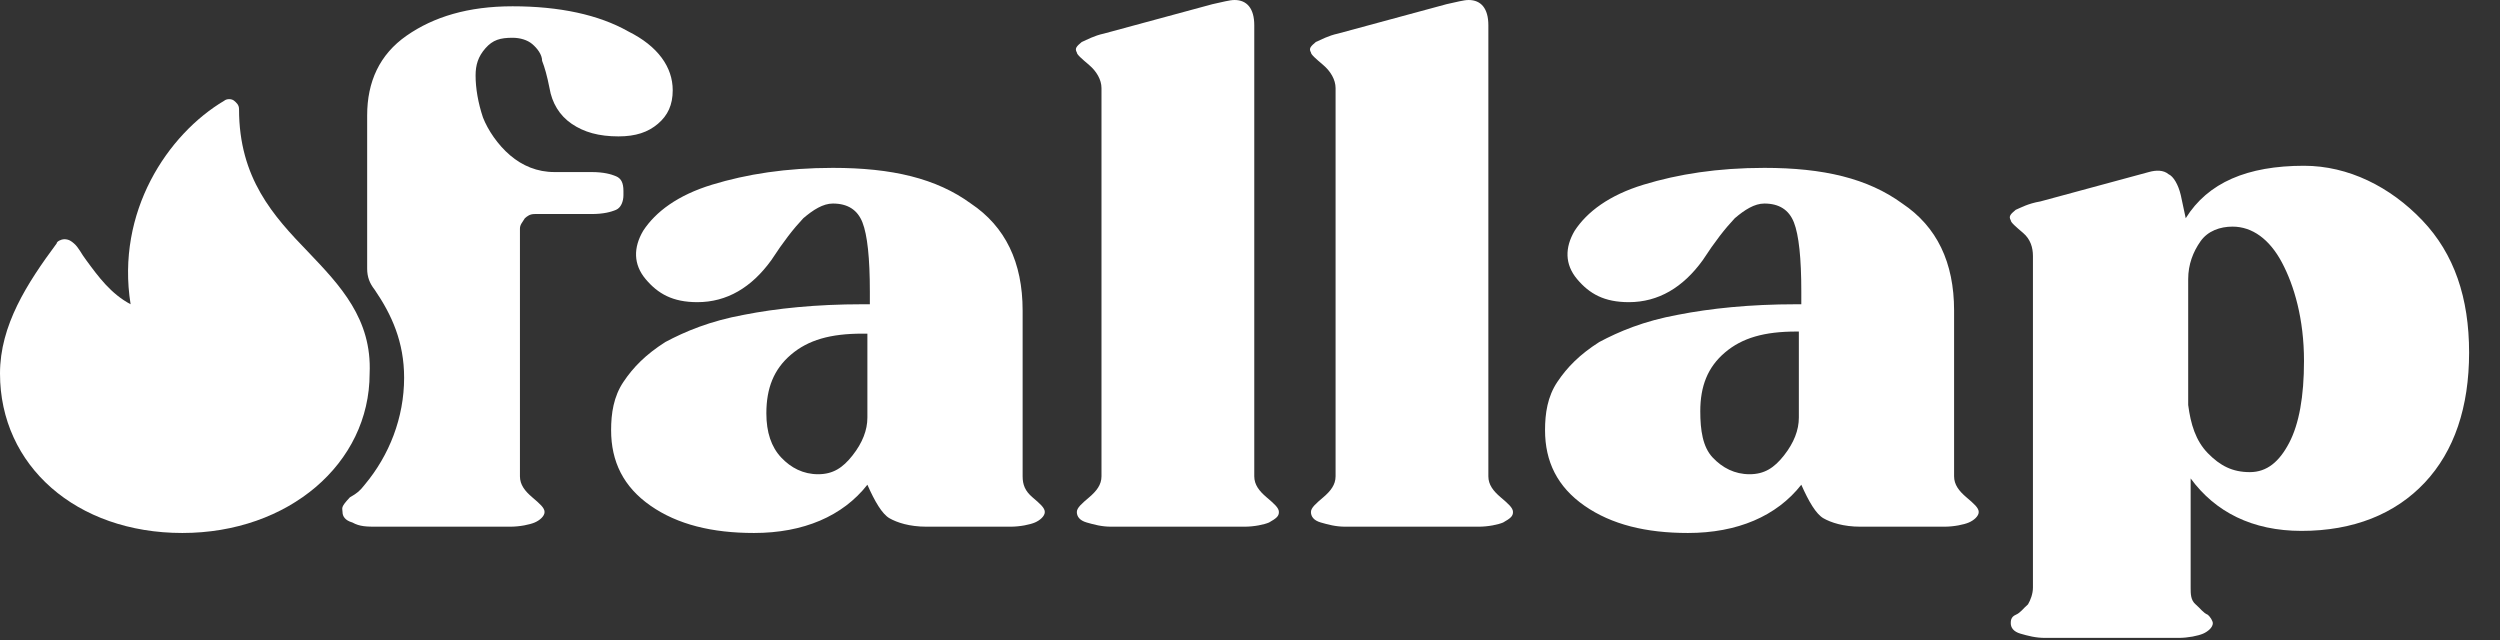 <svg width="250" height="64" viewBox="0 0 250 64" fill="none" xmlns="http://www.w3.org/2000/svg">
<rect x="0" y="0" width="250" height="64" fill="#333333" stroke="none"/>
<path d="M52.487 21.823C52.733 21.613 52.98 21.403 53.473 21.403H59.14C60.372 21.403 61.111 21.193 61.604 20.983C62.097 20.774 62.344 20.144 62.344 19.515V19.095C62.344 18.256 62.097 17.836 61.604 17.626C61.111 17.416 60.372 17.206 59.14 17.206H55.444C53.719 17.206 52.24 16.577 51.008 15.528C49.776 14.479 48.791 13.01 48.298 11.751C47.805 10.282 47.559 8.813 47.559 7.554C47.559 6.505 47.805 5.665 48.544 4.826C49.283 3.987 50.023 3.777 51.255 3.777C51.994 3.777 52.733 3.987 53.226 4.406C53.719 4.826 54.212 5.456 54.212 6.085C54.458 6.715 54.705 7.554 54.951 8.813C55.197 10.282 55.937 11.541 57.169 12.38C58.401 13.22 59.879 13.639 61.851 13.639C63.576 13.639 64.808 13.22 65.793 12.38C66.779 11.541 67.272 10.492 67.272 9.023C67.272 6.715 65.793 4.616 62.836 3.147C59.879 1.469 55.937 0.629 51.255 0.629C46.819 0.629 43.369 1.679 40.659 3.567C37.948 5.456 36.716 8.183 36.716 11.541V16.367C36.716 16.997 36.716 22.242 36.716 23.292V26.859C36.716 27.698 36.963 28.328 37.455 28.957C39.18 31.475 40.412 34.203 40.412 37.77C40.412 41.757 38.934 45.534 36.47 48.472C35.977 49.102 35.73 49.311 34.991 49.731C34.006 50.78 34.252 50.78 34.252 51.2C34.252 51.62 34.498 52.039 35.238 52.249C35.977 52.669 36.716 52.669 37.702 52.669H51.008C51.994 52.669 52.98 52.459 53.473 52.249C53.965 52.039 54.458 51.62 54.458 51.2C54.458 50.78 53.965 50.361 53.226 49.731C52.487 49.102 51.994 48.472 51.994 47.633V22.872C51.994 22.452 52.24 22.242 52.487 21.823Z" fill="white"/>
<path d="M102.263 47.633V31.056C102.263 26.23 100.538 22.662 97.088 20.354C93.639 17.836 89.203 16.787 83.289 16.787C78.607 16.787 74.664 17.416 71.215 18.466C67.765 19.515 65.547 21.193 64.315 23.082C63.329 24.761 63.329 26.439 64.561 27.908C65.793 29.377 67.272 30.216 69.736 30.216C72.693 30.216 75.157 28.747 77.129 26.02C78.361 24.131 79.346 22.872 80.332 21.823C81.318 20.984 82.303 20.354 83.289 20.354C84.767 20.354 85.753 20.984 86.246 22.243C86.739 23.502 86.985 25.81 86.985 29.167V30.426H86.246C81.564 30.426 77.621 30.846 74.418 31.475C70.968 32.105 68.504 33.154 66.533 34.203C64.561 35.462 63.329 36.721 62.343 38.19C61.358 39.659 61.111 41.338 61.111 43.016C61.111 46.164 62.343 48.682 65.054 50.571C67.765 52.459 71.215 53.298 75.404 53.298C80.332 53.298 84.275 51.62 86.739 48.472C87.478 50.151 88.217 51.41 88.957 51.83C89.696 52.249 90.928 52.669 92.653 52.669H101.031C102.017 52.669 103.002 52.459 103.495 52.249C103.988 52.039 104.481 51.62 104.481 51.2C104.481 50.78 103.988 50.361 103.249 49.731C102.51 49.102 102.263 48.472 102.263 47.633ZM86.739 41.757C86.739 43.016 86.246 44.275 85.26 45.534C84.275 46.793 83.289 47.423 81.811 47.423C80.332 47.423 79.1 46.793 78.114 45.744C77.129 44.695 76.636 43.226 76.636 41.338C76.636 38.82 77.375 36.931 79.1 35.462C80.825 33.993 83.043 33.364 86.246 33.364H86.739V41.757Z" fill="white"/>
<path d="M125.427 47.633V2.518C125.427 0.839 124.687 0 123.455 0C122.962 0 122.223 0.21 121.237 0.42L110.395 3.357C109.409 3.567 108.67 3.987 108.177 4.197C107.684 4.616 107.438 4.826 107.684 5.246C107.684 5.456 108.177 5.875 108.917 6.505C109.656 7.134 110.149 7.974 110.149 8.813V47.633C110.149 48.472 109.656 49.102 108.917 49.731C108.177 50.361 107.684 50.78 107.684 51.2C107.684 51.62 107.931 52.039 108.67 52.249C109.409 52.459 110.149 52.669 111.134 52.669H124.441C125.426 52.669 126.412 52.459 126.905 52.249C127.644 51.83 127.891 51.62 127.891 51.2C127.891 50.78 127.398 50.361 126.659 49.731C125.919 49.102 125.427 48.472 125.427 47.633Z" fill="white"/>
<path d="M148.836 47.633V2.518C148.836 0.839 148.097 0 146.865 0C146.372 0 145.633 0.21 144.647 0.42L133.805 3.357C132.819 3.567 132.08 3.987 131.587 4.197C131.094 4.616 130.848 4.826 131.094 5.246C131.094 5.456 131.587 5.875 132.326 6.505C133.065 7.134 133.558 7.974 133.558 8.813V47.633C133.558 48.472 133.065 49.102 132.326 49.731C131.587 50.361 131.094 50.78 131.094 51.2C131.094 51.62 131.341 52.039 132.08 52.249C132.819 52.459 133.558 52.669 134.544 52.669H147.85C148.836 52.669 149.822 52.459 150.315 52.249C151.054 51.83 151.3 51.62 151.3 51.2C151.3 50.78 150.808 50.361 150.068 49.731C149.329 49.102 148.836 48.472 148.836 47.633Z" fill="white"/>
<path d="M195.409 47.633V31.056C195.409 26.23 193.684 22.662 190.234 20.354C186.784 17.836 182.349 16.787 176.435 16.787C171.753 16.787 167.81 17.416 164.36 18.466C160.911 19.515 158.693 21.193 157.461 23.082C156.475 24.761 156.475 26.439 157.707 27.908C158.939 29.377 160.418 30.216 162.882 30.216C165.839 30.216 168.303 28.747 170.274 26.02C171.506 24.131 172.492 22.872 173.478 21.823C174.463 20.984 175.449 20.354 176.435 20.354C177.913 20.354 178.899 20.984 179.392 22.243C179.885 23.502 180.131 25.81 180.131 29.167V30.426H179.638C174.956 30.426 171.014 30.846 167.81 31.475C164.36 32.105 161.896 33.154 159.925 34.203C157.954 35.462 156.721 36.721 155.736 38.19C154.75 39.659 154.504 41.338 154.504 43.016C154.504 46.164 155.736 48.682 158.446 50.571C161.157 52.459 164.607 53.298 168.796 53.298C173.724 53.298 177.667 51.62 180.131 48.472C180.87 50.151 181.61 51.41 182.349 51.83C183.088 52.249 184.32 52.669 186.045 52.669H194.423C195.409 52.669 196.395 52.459 196.887 52.249C197.38 52.039 197.873 51.62 197.873 51.2C197.873 50.78 197.38 50.361 196.641 49.731C195.902 49.102 195.409 48.472 195.409 47.633ZM179.885 41.757C179.885 43.016 179.392 44.275 178.406 45.534C177.42 46.793 176.435 47.423 174.956 47.423C173.478 47.423 172.246 46.793 171.26 45.744C170.274 44.695 170.028 43.016 170.028 41.128C170.028 38.61 170.767 36.721 172.492 35.252C174.217 33.784 176.435 33.154 179.638 33.154H179.885V41.757Z" fill="white"/>
<path d="M230.4 16.577C224.733 16.577 220.79 18.256 218.572 21.823L218.079 19.515C217.833 18.466 217.34 17.626 216.847 17.416C216.355 16.997 215.615 16.997 214.876 17.207L204.034 20.144C202.802 20.354 202.062 20.774 201.569 20.984C201.077 21.403 200.83 21.613 201.077 22.033C201.077 22.243 201.569 22.662 202.309 23.292C203.048 23.921 203.294 24.761 203.294 25.6V58.754C203.294 59.384 203.048 60.013 202.802 60.433C202.309 60.853 202.062 61.272 201.569 61.482C201.077 61.692 201.077 62.112 201.077 62.321C201.077 62.741 201.323 63.161 202.062 63.371C202.802 63.58 203.541 63.79 204.526 63.79H217.833C218.819 63.79 219.804 63.58 220.297 63.371C220.79 63.161 221.283 62.741 221.283 62.321C221.283 62.112 221.036 61.692 220.79 61.482C220.297 61.272 220.051 60.853 219.558 60.433C219.065 60.013 219.065 59.384 219.065 58.754V47.843C221.529 51.2 225.226 53.089 230.154 53.089C235.329 53.089 239.518 51.41 242.475 48.262C245.432 45.115 246.91 40.708 246.91 35.253C246.91 29.797 245.432 25.39 242.228 22.033C239.025 18.675 234.836 16.577 230.4 16.577ZM228.922 44.276C227.936 46.164 226.704 47.213 224.979 47.213C223.254 47.213 222.022 46.584 220.79 45.325C219.558 44.066 219.065 42.387 218.819 40.498V40.289V40.079V27.908C218.819 26.439 219.312 25.18 220.051 24.131C220.79 23.082 222.022 22.662 223.254 22.662C225.226 22.662 226.95 23.921 228.183 26.23C229.415 28.538 230.4 31.895 230.4 36.092C230.4 39.659 229.907 42.387 228.922 44.276Z" fill="white"/>
<path d="M30.802 25.18C27.352 21.613 23.903 17.836 23.903 10.912C23.903 10.492 23.656 10.282 23.41 10.072C23.163 9.862 22.671 9.862 22.424 10.072C16.756 13.43 11.582 21.194 13.06 30.426C11.089 29.377 9.857 27.698 8.625 26.02C8.132 25.39 7.885 24.761 7.393 24.341C7.146 24.131 6.9 23.921 6.407 23.921C6.161 23.921 5.668 24.131 5.668 24.341C2.711 28.328 0 32.525 0 37.351C0 46.584 7.639 53.298 18.235 53.298C28.831 53.298 36.963 46.374 36.963 37.351C37.209 31.895 34.006 28.538 30.802 25.18Z" fill="white"/>
</svg>
